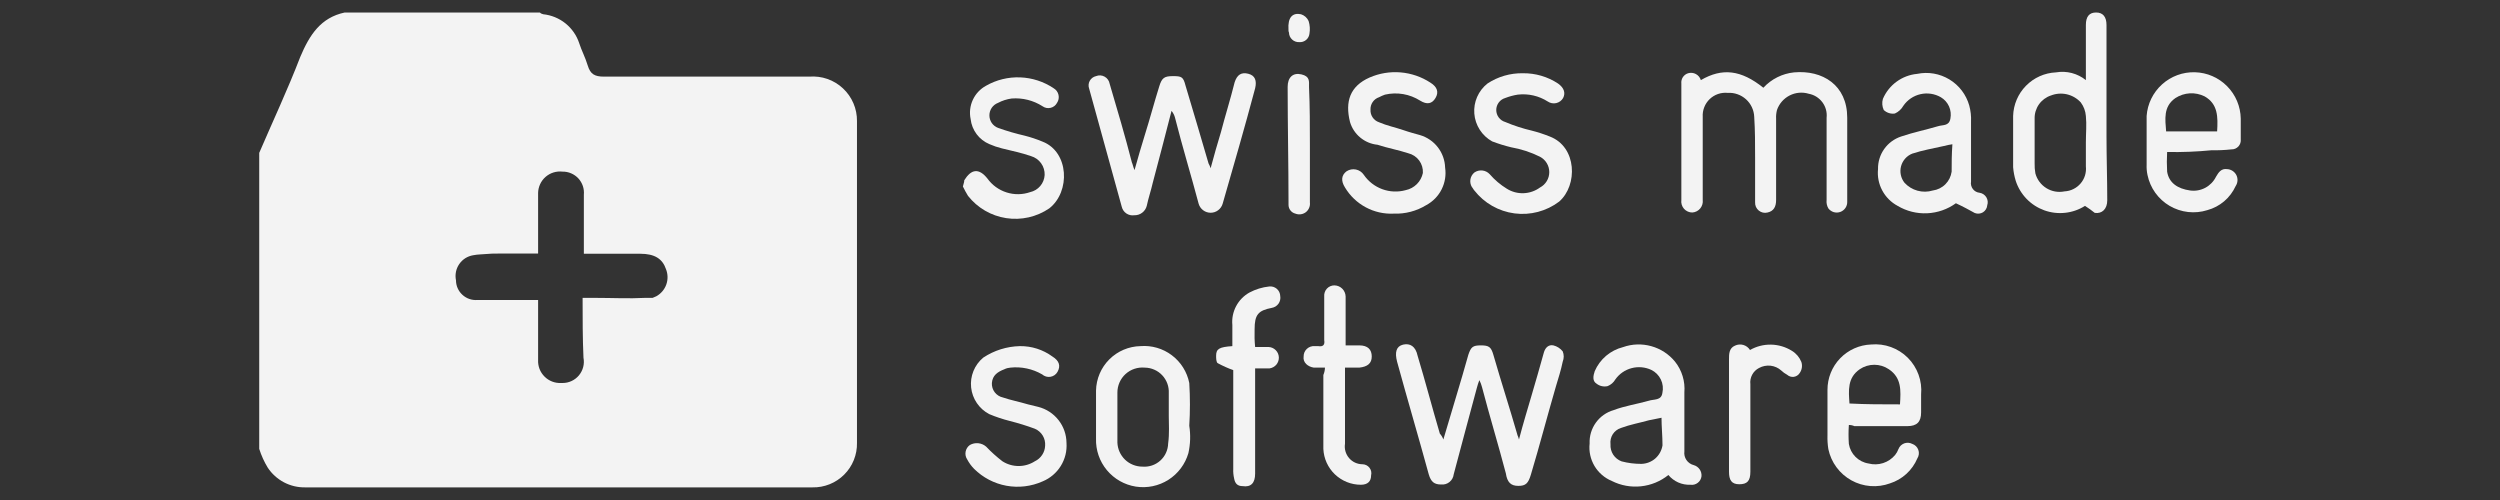 <svg width="100" height="20" viewBox="0 0 100 20" fill="none" xmlns="http://www.w3.org/2000/svg">
<rect x="0" y="0" width="100" height="20" fill="#333333" stroke="none"/>
<g id="Swiss Made Software Logo">
<path id="Vector" d="M38.571 7.21C38.846 6.765 39.151 6.71 39.496 7.14C39.684 7.403 39.952 7.598 40.26 7.696C40.568 7.795 40.9 7.791 41.206 7.685C41.364 7.65 41.507 7.564 41.611 7.44C41.716 7.317 41.777 7.162 41.786 7C41.792 6.831 41.742 6.665 41.643 6.528C41.545 6.392 41.403 6.292 41.241 6.245C40.861 6.11 40.486 6.04 40.076 5.935C39.904 5.893 39.737 5.836 39.576 5.765C39.373 5.68 39.197 5.543 39.065 5.367C38.933 5.191 38.85 4.983 38.826 4.765C38.771 4.506 38.801 4.236 38.912 3.996C39.023 3.755 39.208 3.557 39.441 3.43C39.856 3.193 40.33 3.077 40.807 3.095C41.285 3.113 41.749 3.263 42.146 3.53C42.194 3.558 42.237 3.596 42.27 3.641C42.304 3.687 42.328 3.738 42.34 3.793C42.353 3.848 42.354 3.905 42.344 3.96C42.334 4.016 42.312 4.068 42.281 4.115C42.254 4.165 42.217 4.208 42.173 4.243C42.128 4.277 42.076 4.302 42.021 4.314C41.966 4.327 41.909 4.328 41.854 4.317C41.799 4.306 41.746 4.283 41.701 4.25C41.334 4.015 40.9 3.906 40.466 3.94C40.275 3.966 40.091 4.025 39.921 4.115C39.819 4.154 39.732 4.222 39.67 4.311C39.609 4.401 39.576 4.507 39.576 4.615C39.576 4.723 39.609 4.829 39.67 4.919C39.732 5.008 39.819 5.076 39.921 5.115C40.268 5.239 40.621 5.343 40.981 5.425C41.226 5.487 41.467 5.567 41.701 5.665C42.761 6.075 42.826 7.665 41.971 8.335C41.466 8.679 40.85 8.818 40.247 8.725C39.644 8.633 39.098 8.314 38.721 7.835C38.646 7.714 38.578 7.588 38.516 7.46C38.571 7.275 38.571 7.24 38.571 7.21Z" fill="#F3F3F3"/>
<path id="Vector_2" d="M68.034 3.205C68.889 2.705 69.644 2.795 70.534 3.51C70.855 3.162 71.293 2.943 71.764 2.895C72.894 2.795 73.889 3.395 73.889 4.71V8.065C73.893 8.154 73.868 8.243 73.818 8.317C73.768 8.391 73.695 8.447 73.611 8.478C73.527 8.508 73.435 8.51 73.349 8.485C73.263 8.459 73.188 8.406 73.134 8.335C73.074 8.232 73.05 8.113 73.064 7.995V4.71C73.088 4.489 73.028 4.268 72.895 4.09C72.762 3.912 72.567 3.79 72.349 3.75C72.094 3.673 71.82 3.698 71.583 3.82C71.347 3.941 71.166 4.149 71.079 4.4C71.05 4.513 71.038 4.629 71.044 4.745V8C71.044 8.275 70.944 8.445 70.704 8.5C70.643 8.516 70.579 8.517 70.518 8.504C70.456 8.49 70.399 8.462 70.35 8.422C70.301 8.382 70.263 8.331 70.237 8.274C70.212 8.216 70.201 8.153 70.204 8.09V6.285C70.204 5.735 70.204 5.225 70.169 4.675C70.164 4.542 70.132 4.411 70.076 4.29C70.02 4.17 69.94 4.061 69.841 3.972C69.742 3.883 69.627 3.814 69.501 3.77C69.375 3.725 69.242 3.707 69.109 3.715C68.978 3.702 68.846 3.717 68.721 3.76C68.596 3.803 68.482 3.873 68.387 3.964C68.292 4.055 68.218 4.166 68.17 4.289C68.122 4.412 68.101 4.543 68.109 4.675V8C68.116 8.06 68.111 8.121 68.094 8.178C68.077 8.236 68.048 8.29 68.01 8.337C67.972 8.383 67.925 8.422 67.871 8.45C67.818 8.478 67.759 8.495 67.699 8.5C67.635 8.501 67.572 8.489 67.514 8.463C67.456 8.438 67.404 8.4 67.361 8.353C67.319 8.305 67.287 8.249 67.269 8.188C67.251 8.127 67.245 8.063 67.254 8V3.34C67.244 3.251 67.266 3.161 67.315 3.086C67.365 3.012 67.438 2.956 67.524 2.93C67.628 2.899 67.74 2.91 67.836 2.962C67.932 3.014 68.003 3.101 68.034 3.205Z" fill="#F3F3F3"/>
<path id="Vector_3" d="M57.734 17.58C58.074 16.415 58.419 15.32 58.734 14.19C58.839 13.88 58.909 13.815 59.234 13.815C59.559 13.815 59.644 13.88 59.734 14.19C60.039 15.25 60.384 16.31 60.689 17.37C60.689 17.405 60.724 17.44 60.759 17.58C60.929 16.925 61.099 16.38 61.259 15.83C61.419 15.28 61.599 14.67 61.759 14.085C61.824 13.88 61.964 13.78 62.134 13.815C62.282 13.851 62.414 13.936 62.509 14.055C62.562 14.187 62.562 14.334 62.509 14.465C62.439 14.805 62.339 15.115 62.234 15.465C61.894 16.63 61.584 17.825 61.234 18.99C61.129 19.335 61.029 19.435 60.734 19.435C60.439 19.435 60.289 19.3 60.234 18.935C59.929 17.775 59.584 16.645 59.279 15.48C59.254 15.385 59.219 15.293 59.174 15.205C59.135 15.306 59.102 15.41 59.074 15.515C58.764 16.68 58.454 17.805 58.149 18.97C58.136 19.09 58.077 19.201 57.983 19.278C57.89 19.355 57.77 19.391 57.649 19.38C57.374 19.38 57.239 19.28 57.149 18.97C56.739 17.47 56.294 15.97 55.884 14.47C55.784 14.09 55.849 13.85 56.124 13.785C56.399 13.72 56.624 13.85 56.704 14.23C57.014 15.255 57.289 16.315 57.594 17.345C57.656 17.413 57.704 17.493 57.734 17.58Z" fill="#F3F3F3"/>
<path id="Vector_4" d="M48.425 6.73C48.56 6.23 48.7 5.73 48.836 5.29C49.005 4.64 49.211 3.99 49.386 3.29C49.486 2.985 49.656 2.88 49.931 2.95C50.206 3.02 50.276 3.225 50.206 3.53C49.796 5.07 49.35 6.61 48.906 8.15C48.875 8.254 48.812 8.345 48.725 8.41C48.639 8.475 48.534 8.51 48.425 8.51C48.317 8.51 48.212 8.475 48.126 8.41C48.039 8.345 47.976 8.254 47.946 8.15C47.641 7 47.296 5.875 47.001 4.71C46.976 4.609 46.928 4.515 46.861 4.435C46.621 5.395 46.361 6.35 46.111 7.31C46.041 7.62 45.935 7.925 45.87 8.235C45.842 8.345 45.777 8.442 45.686 8.51C45.596 8.578 45.484 8.614 45.37 8.61C45.26 8.627 45.147 8.601 45.054 8.538C44.961 8.475 44.896 8.379 44.87 8.27L43.566 3.545C43.547 3.494 43.54 3.44 43.544 3.386C43.548 3.332 43.564 3.28 43.59 3.233C43.616 3.186 43.652 3.144 43.695 3.112C43.738 3.08 43.788 3.057 43.841 3.045C43.896 3.022 43.956 3.013 44.016 3.016C44.076 3.02 44.134 3.037 44.186 3.067C44.239 3.096 44.284 3.137 44.318 3.186C44.353 3.235 44.376 3.291 44.386 3.35C44.696 4.4 45.001 5.43 45.276 6.5C45.311 6.57 45.311 6.635 45.381 6.805C45.516 6.305 45.656 5.85 45.791 5.405C45.996 4.755 46.166 4.105 46.37 3.455C46.475 3.11 46.575 3.045 46.92 3.045C47.266 3.045 47.331 3.075 47.42 3.42C47.725 4.42 48.036 5.505 48.341 6.535C48.376 6.597 48.404 6.662 48.425 6.73Z" fill="#F3F3F3"/>
<path id="Vector_5" d="M83.4 8.235C83.16 8.387 82.889 8.482 82.606 8.512C82.324 8.543 82.038 8.509 81.771 8.413C81.504 8.316 81.262 8.16 81.064 7.956C80.867 7.752 80.718 7.505 80.63 7.235C80.575 7.058 80.54 6.875 80.525 6.69V4.64C80.538 4.186 80.721 3.754 81.04 3.43C81.358 3.106 81.787 2.915 82.24 2.895C82.45 2.859 82.665 2.868 82.871 2.921C83.077 2.975 83.27 3.071 83.435 3.205V1C83.435 0.655 83.575 0.5 83.845 0.5C84.115 0.5 84.26 0.67 84.26 1V5.445C84.26 6.305 84.29 7.16 84.29 8.015C84.29 8.355 84.085 8.56 83.79 8.515C83.666 8.415 83.535 8.321 83.4 8.235ZM83.435 5.7C83.435 5.325 83.47 4.985 83.435 4.64C83.42 4.443 83.349 4.254 83.23 4.095C83.082 3.934 82.889 3.822 82.675 3.772C82.462 3.723 82.239 3.74 82.035 3.82C81.842 3.884 81.675 4.009 81.558 4.175C81.441 4.342 81.38 4.542 81.385 4.745V6.525C81.381 6.662 81.391 6.8 81.415 6.935C81.481 7.181 81.639 7.392 81.855 7.526C82.072 7.66 82.331 7.706 82.58 7.655C82.703 7.649 82.824 7.618 82.934 7.563C83.045 7.509 83.143 7.433 83.223 7.339C83.303 7.246 83.364 7.137 83.4 7.019C83.436 6.901 83.448 6.777 83.435 6.655V5.7Z" fill="#F3F3F3"/>
<path id="Vector_6" d="M66.735 19C66.421 19.253 66.041 19.41 65.64 19.452C65.239 19.495 64.835 19.421 64.475 19.24C64.184 19.12 63.94 18.909 63.779 18.639C63.619 18.368 63.55 18.053 63.585 17.74C63.572 17.442 63.66 17.149 63.834 16.907C64.008 16.664 64.258 16.488 64.545 16.405C64.99 16.235 65.47 16.165 65.95 16.03C66.155 15.96 66.45 16.03 66.495 15.72C66.536 15.538 66.515 15.348 66.434 15.18C66.353 15.012 66.218 14.876 66.05 14.795C65.804 14.681 65.526 14.656 65.264 14.726C65.001 14.795 64.772 14.954 64.615 15.175C64.545 15.297 64.436 15.392 64.305 15.445C64.228 15.463 64.148 15.463 64.071 15.446C63.994 15.429 63.922 15.394 63.86 15.345C63.69 15.24 63.725 15.035 63.79 14.845C63.892 14.609 64.047 14.4 64.243 14.233C64.439 14.067 64.671 13.948 64.92 13.885C65.284 13.756 65.679 13.743 66.052 13.847C66.424 13.95 66.755 14.166 67 14.465C67.277 14.812 67.411 15.252 67.375 15.695V18.055C67.359 18.177 67.388 18.3 67.458 18.402C67.527 18.503 67.631 18.575 67.75 18.605C67.845 18.631 67.928 18.691 67.985 18.772C68.042 18.853 68.068 18.951 68.06 19.05C68.054 19.102 68.037 19.152 68.011 19.198C67.986 19.243 67.951 19.283 67.909 19.314C67.868 19.346 67.82 19.369 67.77 19.382C67.719 19.395 67.667 19.398 67.615 19.39C67.448 19.397 67.282 19.366 67.129 19.298C66.977 19.23 66.842 19.128 66.735 19ZM66.46 16.71C66.29 16.74 66.12 16.775 65.96 16.81C65.585 16.915 65.21 16.98 64.835 17.12C64.701 17.163 64.586 17.252 64.51 17.37C64.435 17.489 64.403 17.63 64.42 17.77C64.41 17.917 64.448 18.063 64.528 18.187C64.608 18.31 64.727 18.404 64.865 18.455C65.123 18.523 65.388 18.556 65.655 18.555C65.86 18.55 66.057 18.474 66.212 18.339C66.366 18.203 66.468 18.018 66.5 17.815C66.5 17.44 66.46 17.065 66.46 16.69V16.71Z" fill="#F3F3F3"/>
<path id="Vector_7" d="M78.236 8.13C77.9 8.373 77.5 8.512 77.086 8.531C76.672 8.55 76.262 8.447 75.906 8.235C75.644 8.095 75.43 7.881 75.29 7.619C75.15 7.358 75.091 7.06 75.121 6.765C75.115 6.477 75.201 6.195 75.368 5.96C75.534 5.725 75.772 5.55 76.046 5.46C76.546 5.29 77.046 5.19 77.516 5.05C77.721 4.985 77.96 5.05 78.016 4.745C78.048 4.581 78.029 4.41 77.962 4.257C77.893 4.104 77.779 3.976 77.635 3.89C77.388 3.748 77.097 3.704 76.819 3.767C76.541 3.83 76.297 3.995 76.135 4.23C76.058 4.367 75.939 4.476 75.796 4.54C75.716 4.553 75.634 4.547 75.557 4.522C75.48 4.498 75.409 4.456 75.35 4.4C75.285 4.261 75.273 4.103 75.316 3.955C75.433 3.681 75.622 3.443 75.863 3.267C76.104 3.091 76.388 2.983 76.686 2.955C77.129 2.863 77.59 2.943 77.977 3.178C78.364 3.412 78.647 3.785 78.77 4.22C78.828 4.432 78.852 4.651 78.841 4.87V7.265C78.832 7.317 78.834 7.37 78.847 7.421C78.86 7.472 78.883 7.519 78.915 7.561C78.946 7.603 78.986 7.637 79.032 7.663C79.078 7.689 79.128 7.705 79.18 7.71C79.236 7.718 79.289 7.738 79.336 7.769C79.383 7.8 79.422 7.841 79.452 7.888C79.481 7.936 79.5 7.989 79.507 8.045C79.513 8.1 79.508 8.157 79.49 8.21C79.486 8.267 79.468 8.322 79.438 8.371C79.409 8.42 79.368 8.461 79.319 8.492C79.27 8.522 79.215 8.54 79.158 8.545C79.101 8.55 79.044 8.541 78.99 8.52C78.781 8.405 78.54 8.27 78.236 8.13ZM78.096 5.77C77.981 5.787 77.867 5.81 77.755 5.84C77.311 5.94 76.9 6.01 76.49 6.145C76.382 6.188 76.284 6.256 76.206 6.344C76.129 6.432 76.072 6.536 76.042 6.65C76.012 6.763 76.009 6.882 76.033 6.996C76.057 7.111 76.107 7.218 76.18 7.31C76.32 7.463 76.501 7.573 76.701 7.628C76.901 7.683 77.112 7.68 77.311 7.62C77.502 7.594 77.679 7.507 77.816 7.37C77.952 7.234 78.04 7.056 78.066 6.865C78.066 6.525 78.066 6.18 78.096 5.77Z" fill="#F3F3F3"/>
<path id="Vector_8" d="M86.685 6.08C86.67 6.342 86.67 6.604 86.685 6.865C86.755 7.31 87.1 7.55 87.61 7.62C87.817 7.648 88.028 7.61 88.213 7.511C88.398 7.412 88.547 7.258 88.64 7.07C88.74 6.9 88.845 6.73 89.085 6.765C89.162 6.768 89.237 6.793 89.302 6.835C89.367 6.877 89.42 6.936 89.455 7.005C89.489 7.074 89.505 7.152 89.499 7.229C89.494 7.307 89.468 7.381 89.425 7.445C89.318 7.678 89.162 7.885 88.967 8.051C88.771 8.217 88.542 8.338 88.295 8.405C88.045 8.484 87.782 8.51 87.522 8.48C87.262 8.451 87.011 8.367 86.785 8.235C86.559 8.103 86.364 7.924 86.211 7.711C86.059 7.499 85.953 7.256 85.9 7C85.871 6.864 85.859 6.724 85.865 6.585V4.64C85.899 4.155 86.12 3.703 86.48 3.377C86.84 3.051 87.312 2.876 87.797 2.89C88.283 2.903 88.745 3.104 89.086 3.45C89.427 3.795 89.622 4.259 89.63 4.745V5.565C89.636 5.617 89.631 5.671 89.615 5.721C89.599 5.771 89.573 5.818 89.537 5.857C89.501 5.896 89.457 5.926 89.409 5.947C89.36 5.967 89.308 5.977 89.255 5.975C88.992 6.004 88.728 6.016 88.465 6.01C87.873 6.068 87.279 6.091 86.685 6.08ZM88.685 5.255C88.72 4.675 88.72 4.16 88.185 3.855C88.001 3.764 87.798 3.722 87.594 3.733C87.389 3.745 87.192 3.809 87.02 3.92C86.52 4.265 86.61 4.78 86.645 5.255H88.685Z" fill="#F3F3F3"/>
<path id="Vector_9" d="M73.954 17C73.937 17.252 73.937 17.504 73.954 17.755C73.986 17.953 74.079 18.135 74.221 18.276C74.363 18.417 74.546 18.51 74.744 18.54C74.935 18.59 75.136 18.584 75.323 18.524C75.511 18.464 75.678 18.351 75.804 18.2C75.862 18.128 75.908 18.047 75.939 17.96C75.96 17.909 75.99 17.862 76.03 17.823C76.07 17.785 76.117 17.755 76.168 17.735C76.22 17.716 76.276 17.708 76.331 17.711C76.386 17.715 76.44 17.73 76.489 17.755C76.545 17.774 76.597 17.805 76.639 17.847C76.681 17.888 76.713 17.939 76.733 17.995C76.753 18.051 76.76 18.111 76.753 18.17C76.746 18.229 76.726 18.285 76.694 18.335C76.594 18.571 76.445 18.782 76.256 18.955C76.067 19.128 75.843 19.257 75.599 19.335C75.348 19.427 75.08 19.463 74.813 19.442C74.546 19.421 74.287 19.343 74.054 19.213C73.82 19.083 73.617 18.905 73.458 18.689C73.299 18.474 73.189 18.227 73.134 17.965C73.105 17.783 73.093 17.599 73.099 17.415V15.595C73.098 15.125 73.279 14.673 73.604 14.335C73.93 13.996 74.375 13.797 74.844 13.78C75.113 13.755 75.384 13.79 75.638 13.882C75.891 13.974 76.122 14.12 76.313 14.311C76.504 14.502 76.65 14.733 76.742 14.987C76.834 15.24 76.869 15.511 76.844 15.78V16.5C76.844 16.875 76.674 17.045 76.299 17.045H74.174C74.105 17.014 74.03 16.998 73.954 17ZM75.999 16.175C76.034 15.625 76.069 15.115 75.554 14.77C75.382 14.653 75.179 14.591 74.972 14.591C74.764 14.591 74.561 14.653 74.389 14.77C73.889 15.115 73.944 15.625 73.979 16.14C74.639 16.175 75.289 16.175 75.999 16.175Z" fill="#F3F3F3"/>
<path id="Vector_10" d="M47.536 18.125C47.408 18.566 47.124 18.945 46.737 19.192C46.35 19.438 45.886 19.535 45.432 19.464C44.979 19.393 44.567 19.158 44.274 18.805C43.981 18.452 43.827 18.004 43.841 17.545V15.625C43.85 15.156 44.04 14.708 44.372 14.376C44.704 14.044 45.151 13.854 45.621 13.845C46.07 13.809 46.517 13.94 46.876 14.212C47.236 14.484 47.483 14.878 47.571 15.32C47.606 15.89 47.606 16.461 47.571 17.03C47.628 17.394 47.616 17.765 47.536 18.125ZM46.751 16.625V15.73C46.758 15.599 46.739 15.468 46.694 15.344C46.649 15.221 46.58 15.108 46.49 15.012C46.401 14.916 46.292 14.839 46.172 14.787C46.052 14.734 45.922 14.706 45.791 14.705C45.652 14.692 45.511 14.708 45.379 14.752C45.246 14.796 45.124 14.868 45.021 14.962C44.918 15.056 44.836 15.171 44.78 15.299C44.724 15.427 44.695 15.565 44.696 15.705V17.705C44.706 17.963 44.816 18.207 45.002 18.387C45.189 18.566 45.437 18.665 45.696 18.665C45.825 18.676 45.955 18.66 46.078 18.619C46.201 18.578 46.314 18.512 46.411 18.425C46.507 18.339 46.585 18.233 46.639 18.115C46.693 17.997 46.723 17.87 46.726 17.74C46.781 17.34 46.751 16.96 46.751 16.62V16.625Z" fill="#F3F3F3"/>
<path id="Vector_11" d="M40.795 13.845C41.262 13.839 41.718 13.984 42.095 14.26C42.37 14.43 42.435 14.635 42.3 14.875C42.271 14.927 42.23 14.972 42.181 15.006C42.132 15.04 42.076 15.062 42.017 15.072C41.958 15.082 41.897 15.078 41.84 15.061C41.783 15.044 41.73 15.015 41.685 14.975C41.301 14.753 40.856 14.658 40.415 14.705C40.332 14.711 40.25 14.733 40.175 14.77C39.905 14.875 39.7 15.01 39.675 15.32C39.668 15.454 39.708 15.586 39.79 15.693C39.872 15.799 39.989 15.873 40.12 15.9C40.425 16.005 40.77 16.07 41.12 16.175L41.53 16.275C41.851 16.357 42.136 16.542 42.34 16.803C42.545 17.063 42.657 17.384 42.66 17.715C42.683 18.039 42.603 18.363 42.431 18.639C42.26 18.915 42.006 19.131 41.705 19.255C41.252 19.458 40.747 19.519 40.258 19.43C39.769 19.341 39.318 19.105 38.965 18.755C38.856 18.644 38.763 18.517 38.69 18.38C38.628 18.289 38.604 18.177 38.624 18.068C38.644 17.96 38.705 17.863 38.795 17.8C38.897 17.742 39.014 17.717 39.131 17.729C39.247 17.741 39.357 17.788 39.445 17.865C39.646 18.077 39.864 18.272 40.095 18.45C40.289 18.575 40.515 18.641 40.745 18.641C40.976 18.641 41.201 18.575 41.395 18.45C41.514 18.394 41.614 18.306 41.686 18.197C41.759 18.088 41.8 17.961 41.805 17.83C41.817 17.688 41.783 17.546 41.71 17.424C41.636 17.302 41.526 17.206 41.395 17.15C41.068 17.029 40.734 16.926 40.395 16.84C40.114 16.769 39.838 16.677 39.57 16.565C39.371 16.461 39.2 16.309 39.074 16.123C38.947 15.937 38.869 15.723 38.845 15.499C38.821 15.276 38.853 15.05 38.938 14.841C39.022 14.633 39.157 14.449 39.33 14.305C39.765 14.016 40.273 13.857 40.795 13.845Z" fill="#F3F3F3"/>
<path id="Vector_12" d="M60.915 2.93C61.414 2.924 61.903 3.066 62.32 3.34C62.56 3.51 62.63 3.715 62.525 3.92C62.495 3.971 62.456 4.016 62.408 4.051C62.36 4.086 62.306 4.111 62.248 4.124C62.19 4.137 62.131 4.139 62.072 4.127C62.014 4.116 61.959 4.093 61.91 4.06C61.554 3.833 61.13 3.736 60.71 3.785C60.539 3.812 60.371 3.858 60.21 3.92C60.106 3.95 60.015 4.013 59.95 4.1C59.885 4.187 59.85 4.292 59.85 4.4C59.85 4.508 59.885 4.614 59.95 4.7C60.015 4.787 60.106 4.85 60.21 4.88C60.553 5.025 60.908 5.14 61.27 5.225C61.515 5.287 61.755 5.366 61.99 5.46C63.085 5.875 63.115 7.415 62.365 8.065C61.854 8.45 61.213 8.619 60.579 8.536C59.945 8.452 59.369 8.124 58.975 7.62C58.94 7.585 58.91 7.515 58.875 7.48C58.819 7.387 58.799 7.278 58.817 7.171C58.836 7.065 58.892 6.969 58.975 6.9C59.069 6.835 59.183 6.807 59.296 6.82C59.409 6.832 59.513 6.886 59.59 6.97C59.787 7.197 60.018 7.393 60.275 7.55C60.476 7.675 60.709 7.737 60.945 7.728C61.181 7.719 61.409 7.64 61.6 7.5C61.712 7.441 61.806 7.353 61.871 7.244C61.937 7.136 61.971 7.012 61.971 6.885C61.971 6.758 61.937 6.634 61.871 6.526C61.806 6.417 61.712 6.329 61.6 6.27C61.234 6.088 60.843 5.961 60.44 5.89C60.184 5.828 59.931 5.749 59.685 5.655C59.484 5.543 59.314 5.384 59.19 5.19C59.066 4.997 58.991 4.776 58.973 4.547C58.954 4.318 58.993 4.088 59.085 3.877C59.177 3.667 59.319 3.482 59.5 3.34C59.92 3.064 60.413 2.921 60.915 2.93Z" fill="#F3F3F3"/>
<path id="Vector_13" d="M55.75 8.545C55.361 8.564 54.974 8.477 54.63 8.292C54.287 8.108 54 7.834 53.8 7.5C53.625 7.225 53.66 7 53.865 6.85C53.975 6.779 54.108 6.754 54.236 6.78C54.364 6.806 54.477 6.882 54.55 6.99C54.731 7.255 54.99 7.457 55.291 7.567C55.592 7.678 55.921 7.691 56.23 7.605C56.398 7.57 56.553 7.486 56.675 7.364C56.796 7.243 56.88 7.088 56.915 6.92C56.926 6.74 56.873 6.563 56.766 6.418C56.659 6.274 56.505 6.172 56.33 6.13C55.92 5.995 55.51 5.925 55.1 5.79C54.847 5.765 54.607 5.665 54.411 5.502C54.215 5.34 54.072 5.124 54 4.88C53.795 4.06 54 3.445 54.785 3.1C55.175 2.93 55.602 2.86 56.026 2.896C56.45 2.932 56.859 3.072 57.215 3.305C57.49 3.475 57.56 3.685 57.42 3.92C57.28 4.155 57.08 4.195 56.805 4.025C56.598 3.894 56.368 3.805 56.127 3.764C55.885 3.723 55.638 3.73 55.4 3.785C55.318 3.814 55.237 3.849 55.16 3.89C55.056 3.925 54.967 3.992 54.906 4.083C54.844 4.173 54.814 4.281 54.82 4.39C54.814 4.499 54.844 4.607 54.906 4.697C54.967 4.787 55.056 4.855 55.16 4.89C55.47 5.025 55.815 5.095 56.12 5.2C56.425 5.305 56.565 5.335 56.805 5.405C57.087 5.489 57.336 5.66 57.515 5.893C57.695 6.127 57.796 6.411 57.805 6.705C57.849 7.002 57.8 7.306 57.665 7.574C57.53 7.843 57.315 8.063 57.05 8.205C56.66 8.444 56.207 8.563 55.75 8.545Z" fill="#F3F3F3"/>
<path id="Vector_14" d="M50.205 13.88H50.749C50.856 13.886 50.956 13.932 51.031 14.008C51.106 14.084 51.15 14.185 51.154 14.292C51.158 14.398 51.123 14.502 51.055 14.585C50.986 14.666 50.89 14.72 50.785 14.735H50.205V18.945C50.205 19.325 50.035 19.495 49.705 19.445C49.499 19.445 49.4 19.34 49.364 19.135C49.336 19.012 49.324 18.886 49.33 18.76V14.805C49.118 14.729 48.913 14.637 48.715 14.53C48.645 14.5 48.645 14.325 48.645 14.225C48.645 13.95 48.779 13.88 49.294 13.845V13C49.27 12.74 49.322 12.479 49.444 12.248C49.565 12.017 49.752 11.827 49.98 11.7C50.224 11.571 50.49 11.489 50.764 11.46C50.819 11.453 50.875 11.457 50.928 11.473C50.98 11.489 51.029 11.516 51.071 11.551C51.113 11.587 51.147 11.631 51.171 11.681C51.195 11.731 51.208 11.785 51.209 11.84C51.219 11.893 51.217 11.948 51.205 12.001C51.193 12.054 51.171 12.104 51.139 12.149C51.107 12.193 51.067 12.23 51.021 12.259C50.975 12.287 50.923 12.306 50.87 12.315C50.325 12.42 50.184 12.59 50.184 13.175C50.176 13.41 50.182 13.646 50.205 13.88Z" fill="#F3F3F3"/>
<path id="Vector_15" d="M52.999 14.705H52.554C52.315 14.67 52.109 14.5 52.145 14.26C52.144 14.203 52.155 14.146 52.177 14.093C52.2 14.04 52.233 13.993 52.275 13.954C52.317 13.915 52.367 13.885 52.421 13.866C52.475 13.847 52.532 13.84 52.59 13.845H52.73C52.934 13.88 52.999 13.78 52.969 13.61V11.86C52.964 11.803 52.97 11.746 52.989 11.692C53.007 11.637 53.036 11.588 53.075 11.546C53.113 11.504 53.161 11.47 53.213 11.448C53.266 11.425 53.322 11.414 53.38 11.415C53.497 11.418 53.608 11.465 53.691 11.548C53.774 11.631 53.822 11.743 53.825 11.86V13.815H54.37C54.715 13.815 54.87 13.985 54.87 14.26C54.87 14.535 54.7 14.67 54.37 14.705H53.8V17.75C53.784 17.851 53.79 17.955 53.818 18.053C53.846 18.152 53.895 18.243 53.961 18.321C54.028 18.399 54.11 18.462 54.203 18.505C54.296 18.547 54.397 18.57 54.499 18.57C54.554 18.571 54.607 18.584 54.655 18.608C54.704 18.632 54.746 18.667 54.779 18.709C54.812 18.752 54.836 18.802 54.847 18.855C54.858 18.908 54.857 18.962 54.844 19.015C54.844 19.255 54.705 19.39 54.434 19.39C54.048 19.39 53.676 19.241 53.396 18.974C53.117 18.707 52.951 18.342 52.934 17.955V15C52.974 14.906 52.996 14.806 52.999 14.705Z" fill="#F3F3F3"/>
<path id="Vector_16" d="M70 14C70.257 13.853 70.549 13.779 70.845 13.785C71.141 13.791 71.43 13.878 71.68 14.035C71.85 14.139 71.981 14.295 72.055 14.48C72.079 14.555 72.085 14.634 72.073 14.711C72.061 14.788 72.031 14.861 71.985 14.925C71.959 14.965 71.925 15 71.884 15.025C71.844 15.051 71.798 15.067 71.75 15.074C71.703 15.08 71.654 15.075 71.609 15.061C71.563 15.047 71.521 15.022 71.485 14.99C71.399 14.945 71.32 14.888 71.25 14.82C71.13 14.713 70.981 14.646 70.821 14.628C70.662 14.611 70.501 14.643 70.36 14.72C70.243 14.78 70.147 14.875 70.086 14.991C70.024 15.107 69.999 15.239 70.015 15.37V18.87C70.015 19.245 69.88 19.37 69.57 19.37C69.26 19.37 69.16 19.2 69.16 18.87V14.37C69.16 14.165 69.16 13.925 69.4 13.825C69.504 13.776 69.623 13.766 69.734 13.798C69.844 13.831 69.939 13.902 70 14Z" fill="#F3F3F3"/>
<path id="Vector_17" d="M52.396 5.805V8.1C52.405 8.173 52.394 8.247 52.365 8.315C52.337 8.383 52.291 8.443 52.233 8.488C52.174 8.532 52.105 8.561 52.032 8.571C51.959 8.581 51.884 8.572 51.816 8.545C51.738 8.526 51.669 8.482 51.619 8.419C51.569 8.357 51.542 8.28 51.541 8.2V8.13C51.541 6.59 51.506 5.02 51.506 3.475C51.506 3.1 51.711 2.895 52.056 2.975C52.401 3.055 52.361 3.25 52.361 3.475C52.396 4.26 52.396 5.05 52.396 5.835V5.805Z" fill="#F3F3F3"/>
<path id="Vector_18" d="M51.539 1.185C51.504 0.685 51.709 0.5 52.039 0.57C52.106 0.591 52.168 0.626 52.22 0.672C52.273 0.719 52.315 0.776 52.344 0.84C52.395 1.002 52.407 1.173 52.379 1.34C52.37 1.44 52.322 1.532 52.245 1.597C52.168 1.662 52.069 1.693 51.969 1.685C51.917 1.688 51.865 1.68 51.816 1.662C51.767 1.644 51.722 1.617 51.684 1.581C51.646 1.546 51.615 1.503 51.593 1.456C51.572 1.408 51.56 1.357 51.559 1.305C51.542 1.267 51.535 1.226 51.539 1.185Z" fill="#F3F3F3"/>
<path id="Vector_19" d="M32.374 3.065H24.159C23.784 3.065 23.614 2.965 23.509 2.62C23.404 2.275 23.269 2.04 23.169 1.73C23.067 1.418 22.876 1.143 22.621 0.937C22.365 0.731 22.055 0.604 21.729 0.57C21.678 0.561 21.631 0.537 21.594 0.5H13.789C12.829 0.705 12.384 1.39 12.009 2.28C11.509 3.58 10.914 4.845 10.369 6.115V17.955C10.452 18.218 10.566 18.47 10.709 18.705C10.872 18.952 11.095 19.154 11.358 19.293C11.62 19.431 11.913 19.5 12.209 19.495H32.499C32.734 19.5 32.968 19.457 33.186 19.369C33.404 19.281 33.602 19.151 33.768 18.984C33.935 18.818 34.066 18.62 34.153 18.402C34.241 18.184 34.284 17.95 34.279 17.715V4.845C34.282 4.6 34.234 4.356 34.137 4.131C34.041 3.905 33.898 3.702 33.719 3.535C33.54 3.367 33.328 3.239 33.096 3.158C32.865 3.077 32.619 3.046 32.374 3.065ZM26.254 11.85L26.104 11.915H26.059H25.919C25.891 11.917 25.862 11.917 25.834 11.915H25.804C25.154 11.95 24.504 11.915 23.804 11.915H23.304C23.304 12.735 23.304 13.525 23.339 14.31C23.363 14.433 23.359 14.56 23.328 14.682C23.296 14.804 23.238 14.917 23.158 15.014C23.078 15.11 22.977 15.188 22.863 15.241C22.749 15.294 22.625 15.321 22.499 15.32H22.449C22.326 15.326 22.203 15.307 22.088 15.263C21.973 15.219 21.868 15.151 21.781 15.063C21.694 14.976 21.625 14.872 21.581 14.757C21.537 14.641 21.518 14.518 21.524 14.395V12H19.094C18.985 12.008 18.876 11.994 18.773 11.958C18.669 11.922 18.575 11.865 18.495 11.791C18.414 11.717 18.35 11.627 18.306 11.527C18.262 11.427 18.239 11.319 18.239 11.21C18.216 11.099 18.216 10.985 18.238 10.874C18.26 10.763 18.305 10.657 18.369 10.564C18.433 10.471 18.515 10.391 18.61 10.33C18.706 10.269 18.812 10.229 18.924 10.21C19.025 10.191 19.127 10.179 19.229 10.175C19.525 10.148 19.822 10.136 20.119 10.14H21.524V7.72C21.526 7.598 21.554 7.477 21.605 7.367C21.656 7.256 21.73 7.157 21.822 7.076C21.914 6.996 22.022 6.935 22.138 6.899C22.255 6.863 22.378 6.851 22.499 6.865C22.618 6.863 22.736 6.886 22.845 6.933C22.955 6.98 23.053 7.049 23.134 7.136C23.214 7.224 23.276 7.327 23.314 7.44C23.352 7.552 23.365 7.672 23.354 7.79V10.15H25.609C26.194 10.15 26.499 10.355 26.639 10.765C26.718 10.962 26.723 11.181 26.652 11.38C26.581 11.58 26.439 11.747 26.254 11.85Z" fill="#F3F3F3"/>
</g>
</svg>
